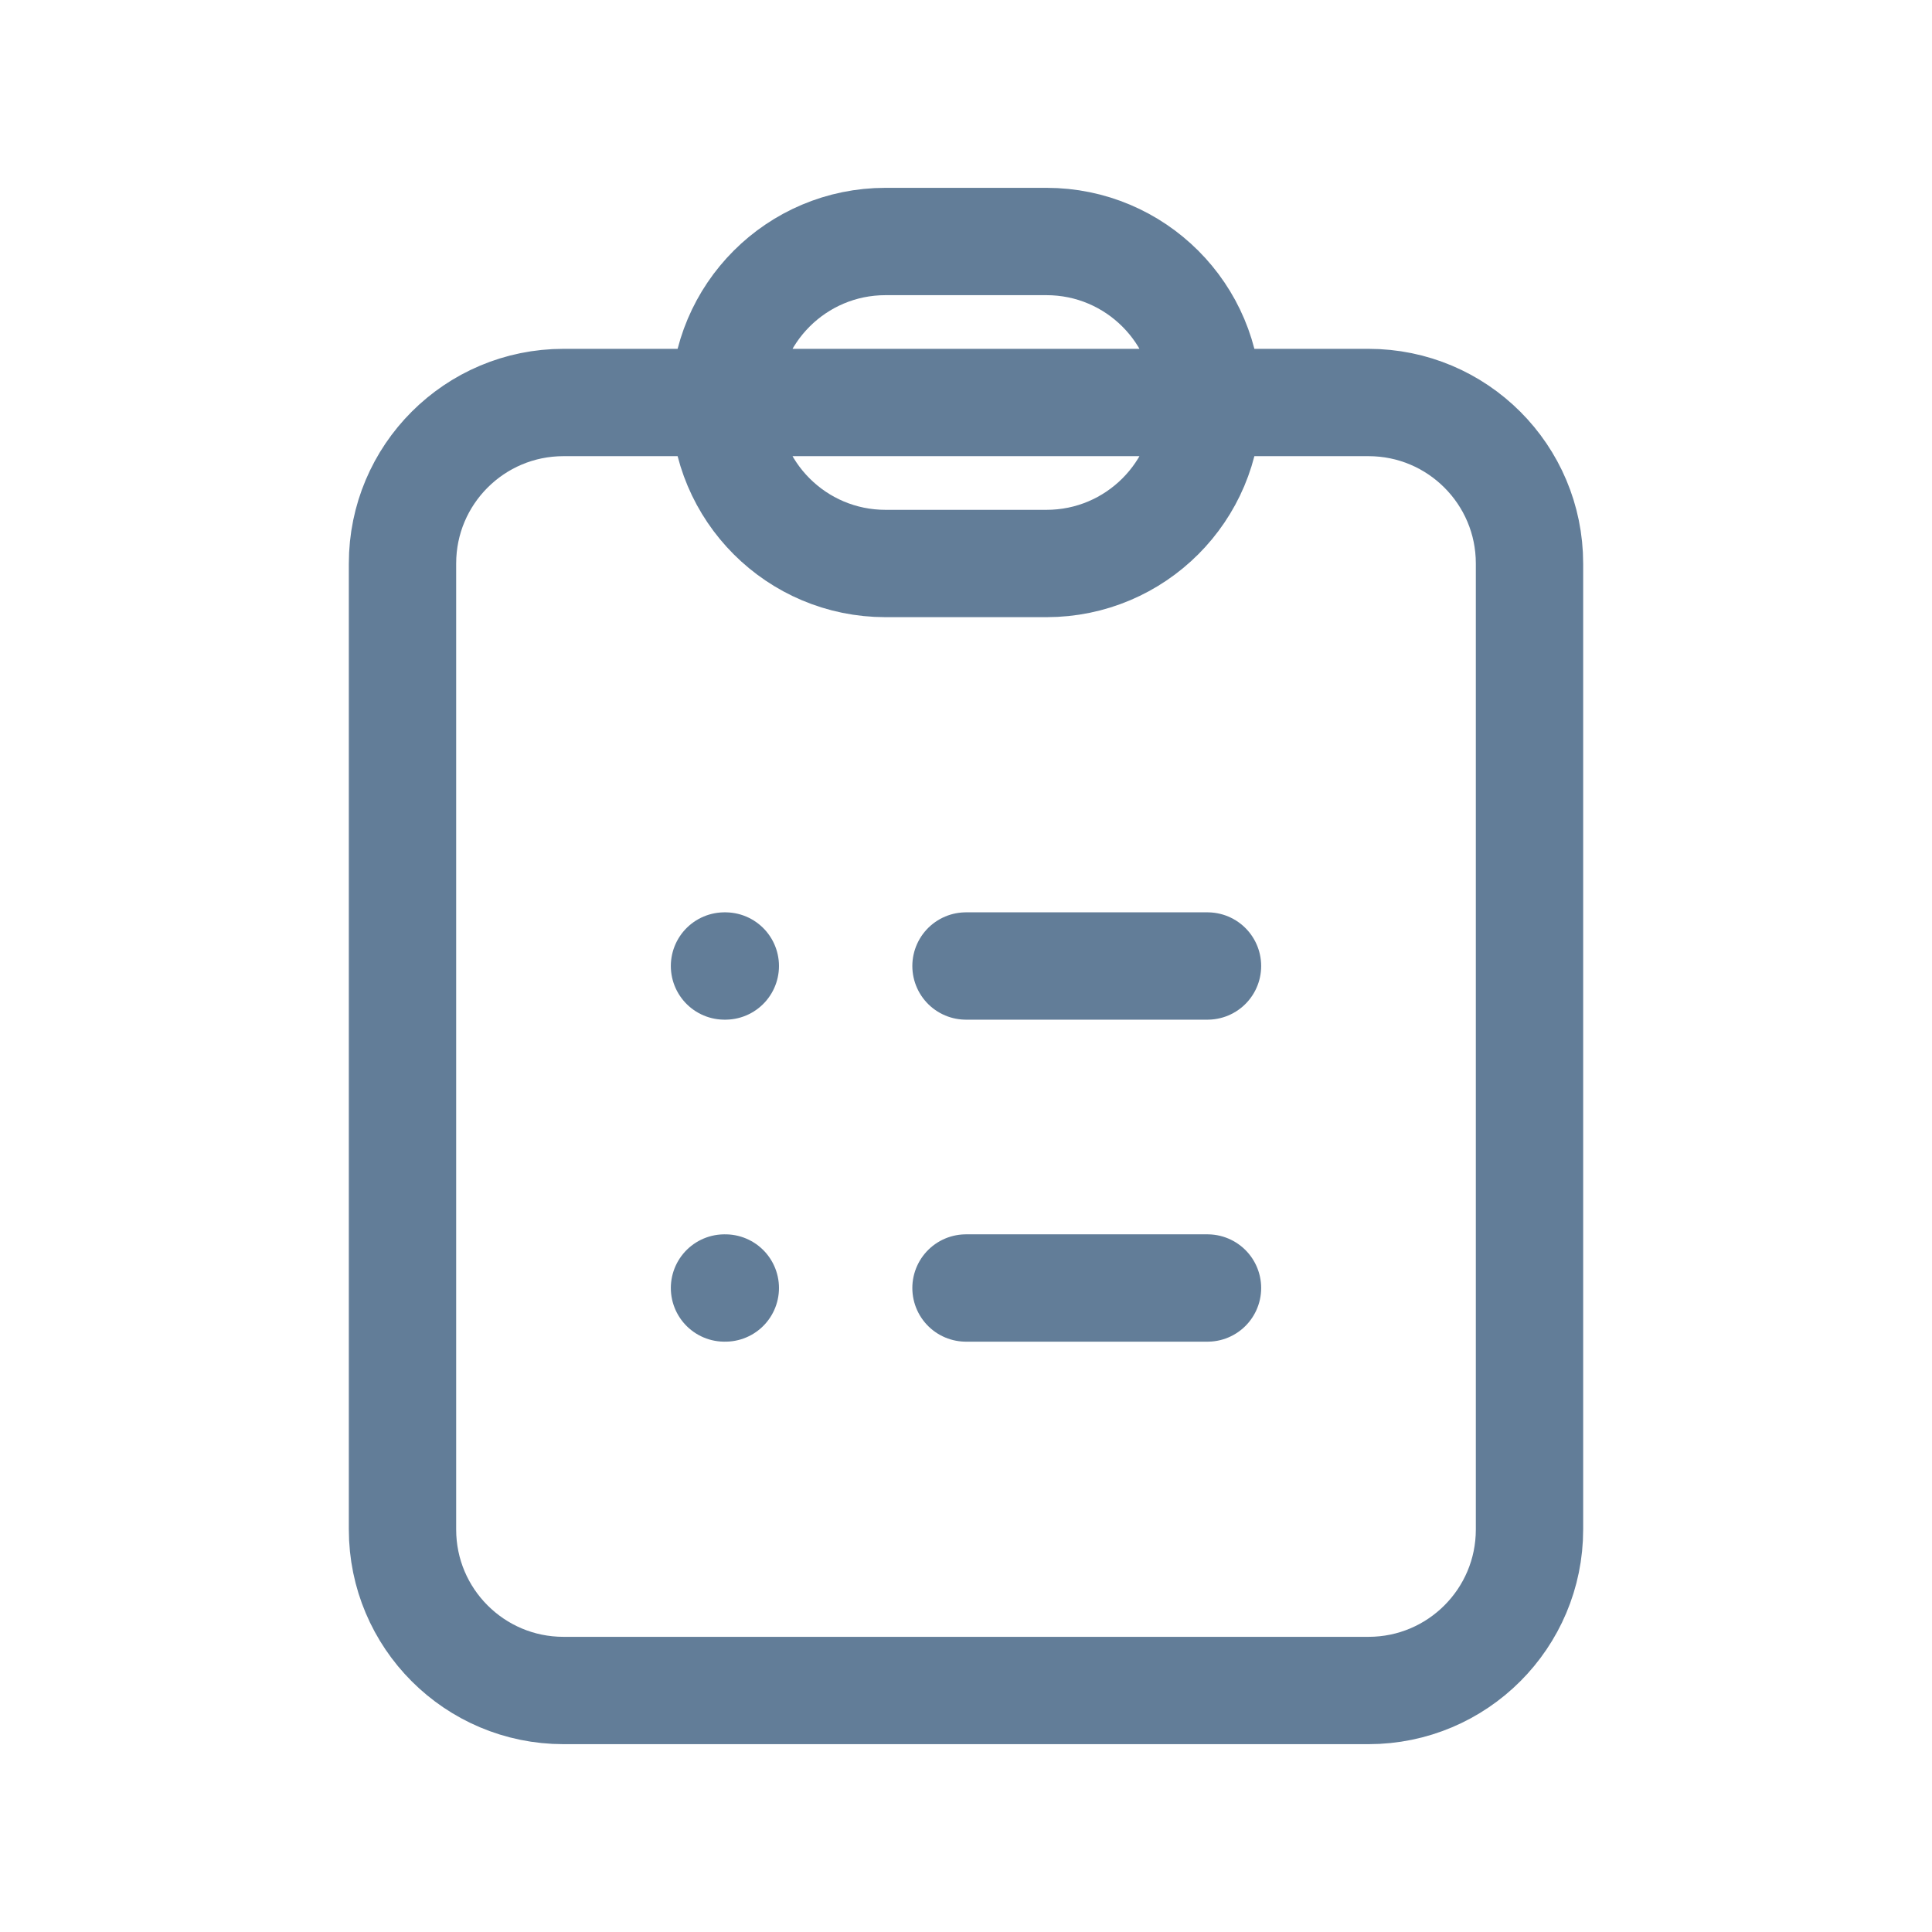 <svg width="36" height="36" viewBox="0 0 36 36" fill="none" xmlns="http://www.w3.org/2000/svg">
<path d="M13.5 24H13.515M13.5 7.5H10.5C8.843 7.5 7.5 8.843 7.5 10.5V28.5C7.5 30.157 8.843 31.5 10.5 31.5H25.5C27.157 31.5 28.5 30.157 28.5 28.5V10.5C28.5 8.843 27.157 7.5 25.5 7.5H22.5H13.5ZM13.5 7.5C13.5 9.157 14.843 10.5 16.5 10.5H19.5C21.157 10.5 22.5 9.157 22.5 7.5H13.5ZM13.5 7.5C13.5 5.843 14.843 4.5 16.5 4.5H19.5C21.157 4.5 22.5 5.843 22.5 7.5H13.5ZM18 18H22.5H18ZM18 24H22.5H18ZM13.5 18H13.515H13.5Z" stroke="#627D98" stroke-width="2" stroke-linecap="round" stroke-linejoin="round"/>
</svg>
